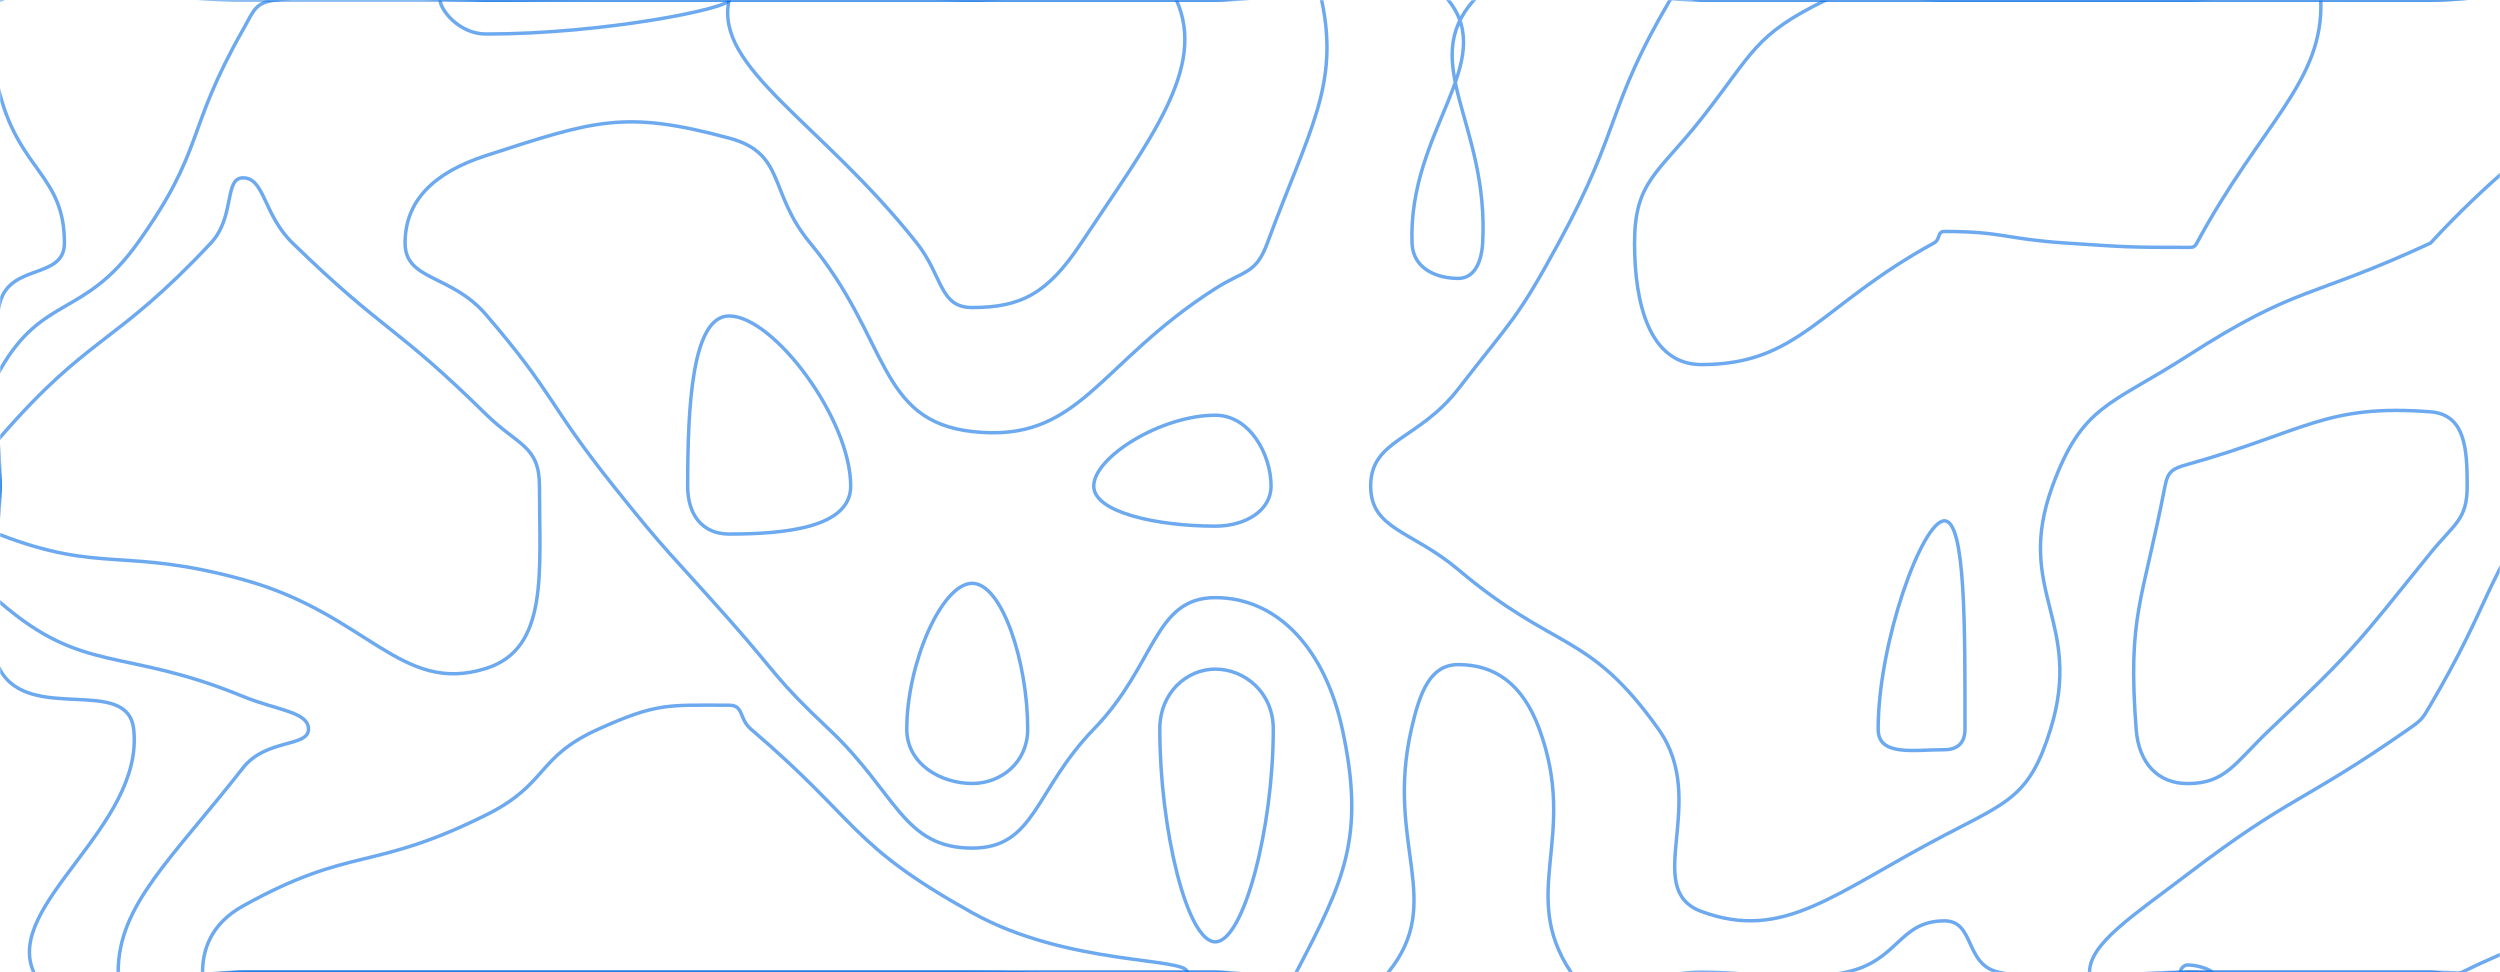 <svg xmlns="http://www.w3.org/2000/svg" version="1.1" xmlns:xlink="http://www.w3.org/1999/xlink" xmlns:svgjs="http://svgjs.dev/svgjs" width="1440" height="560" preserveAspectRatio="none" viewBox="0 0 1440 560"><g mask="url(&quot;#SvgjsMask1007&quot;)" fill="none"><path d="M37.11 140C37.11 101.14 11.72 98.64 0 54.44C-6.84 28.64 -19.6 7.62 0 0C50.4 -19.6 70 0 140 0C210 0 210 0 280 0C350 0 350 0 420 0C490 0 490 0 560 0C630 0 630 0 700 0C767.09 0 806.6 -34.06 834.17 0C863.26 35.94 810.97 75.18 813.33 140C813.89 155.36 828.29 160.36 840 160.36C848.62 160.36 853.32 152.02 854 140C857.84 71.84 816.47 36.18 849.03 0C879.47 -33.82 914.51 0 980 0C1050 0 1050 0 1120 0C1190 0 1190 0 1260 0C1330 0 1330 0 1400 0C1470 0 1502.31 -32.31 1540 0C1572.31 27.69 1547.84 63.17 1540 120C1538.18 133.17 1520.69 131.9 1520.69 140C1520.69 146.14 1538.67 138.81 1540 148.48C1548.32 208.81 1540 214.24 1540 280C1540 350 1540 350 1540 420C1540 473.79 1557.72 484.1 1540 527.58C1529.2 554.1 1513.87 552.84 1482.96 560C1443.87 569.05 1441.48 560 1400 560C1330 560 1330 560 1260 560C1205.67 560 1201.46 570.59 1151.34 560C1131.46 555.8 1137.72 530.42 1120 530.42C1093.67 530.42 1093.67 553.57 1063.24 560C1023.67 568.36 1021.62 560 980 560C942.44 560 921.09 584.31 904.88 560C874.42 514.31 909.47 482.27 886.67 420C877.03 393.68 860.82 382.81 840 382.81C823.96 382.81 817.92 398.17 812.95 420C797.77 486.76 832.75 519.04 799.7 560C776.27 589.04 749.85 560 700 560C630 560 630 560 560 560C490 560 490 560 420 560C350 560 350 560 280 560C210 560 210 560 140 560C79.72 560 33.41 591.03 19.44 560C1.91 521.03 83.24 475.96 77 420C73.52 388.85 17.07 416.82 0 385.78C-21.43 346.82 0 332.89 0 280C0 227.11 -12.56 221.61 0 174.22C5.99 151.61 37.11 161.03 37.11 140" stroke="rgba(3, 108, 225, 0.58)" stroke-width="2"></path><path d="M420 182C398.6 182 396.1 233.89 396.1 280C396.1 296.69 404.66 307.61 420 307.61C451.61 307.61 490 304.15 490 280C490 241.35 445.55 182 420 182" stroke="rgba(3, 108, 225, 0.58)" stroke-width="2"></path><path d="M700 239.17C668.88 239.17 630 263.27 630 280C630 295.22 666.77 303.06 700 303.06C717.83 303.06 732.13 293.81 732.13 280C732.13 261.86 719.95 239.17 700 239.17" stroke="rgba(3, 108, 225, 0.58)" stroke-width="2"></path><path d="M1260 267.5C1251.46 269.89 1248.72 271.36 1247.04 280C1233.93 347.61 1225.46 354.39 1230.42 420C1231.94 440.06 1243.37 451.34 1260 451.34C1282.03 451.34 1287.16 439.52 1307.73 420C1357.16 373.1 1357.06 371.53 1400 318.5C1413.74 301.53 1421.1 299.48 1421.1 280C1421.1 258.84 1420.12 238.78 1400 237.22C1339.57 232.53 1327.94 248.5 1260 267.5" stroke="rgba(3, 108, 225, 0.58)" stroke-width="2"></path><path d="M560 336C542.38 336 522.31 382.38 522.31 420C522.31 440.02 541.8 451.28 560 451.28C576.62 451.28 591.96 439.15 591.96 420C591.96 381.51 577.2 336 560 336" stroke="rgba(3, 108, 225, 0.58)" stroke-width="2"></path><path d="M79.28 140C118.46 85.13 106.42 76.1 140 17.07C146.24 6.1 146.75 1.48 158.92 0C216.75 -7.05 219.46 0 280 0C350 0 350 0 420 0C490 0 490 0 560 0C630 0 630 0 700 0C730.63 0 756.76 -20.95 761.25 0C771.76 49.05 753.97 74.95 730 140C723.34 158.08 716.75 155.55 700 166.25C631.75 209.84 622 255.55 560 248.57C505.34 242.42 512.32 195.11 466.67 140C442.32 110.6 452.89 88.43 420 79.55C359.55 63.23 342.67 69.31 280 89.6C249.33 99.53 233.33 115.96 233.33 140C233.33 161.81 259.81 157.77 280 181.31C319.85 227.77 315.1 231.95 353.41 280C385.1 319.74 386.27 318.83 420 356.9C448.29 388.83 446.43 390.85 477.44 420C516.43 456.65 520.12 488.51 560 488.51C596.4 488.51 595.91 455.13 630 420C665.91 383 664.58 344.24 700 344.24C736.17 344.24 763.26 374.15 773.18 420C786.6 482.03 774.23 507.27 746.67 560C737.64 577.27 723.34 560 700 560C630 560 630 560 560 560C490 560 490 560 420 560C350 560 350 560 280 560C210 560 210 560 140 560C104.03 560 68.06 580.17 68.06 560C68.06 521.31 98.39 495.41 140 442.27C153.2 425.41 177.69 430.48 177.69 420C177.69 409.92 159.47 409.16 140 401.15C70.63 372.61 48.43 388.8 0 346.89C-21.57 328.22 0 313.44 0 280C0 246.56 -15.17 239.91 0 213.11C24.47 169.91 48.46 183.15 79.28 140" stroke="rgba(3, 108, 225, 0.58)" stroke-width="2"></path><path d="M897.75 140C934.44 72.61 925.13 62.65 961.94 0C966.26 -7.35 970.97 0 980 0C1050 0 1050 0 1120 0C1190 0 1190 0 1260 0C1330 0 1330 0 1400 0C1464.16 0 1528.33 -28.23 1528.33 0C1528.33 41.77 1464.16 70 1400 140C1400 140 1400 140 1400 140C1330 172.5 1324.05 163.82 1260 205C1215.16 233.82 1199.4 233.17 1182.22 280C1159.96 340.67 1200.36 357.83 1181.13 420C1169.25 458.39 1157.29 461.66 1120 481.13C1056.72 514.16 1027.46 542.61 980 525C945.11 512.05 984.87 461.59 955.29 420C914.87 363.16 896.27 375.65 840 328.13C813.38 305.65 789.51 305.02 789.51 280C789.51 252.95 816.99 253.76 840 224C871.11 183.76 873.47 184.61 897.75 140" stroke="rgba(3, 108, 225, 0.58)" stroke-width="2"></path><path d="M1469.04 280C1498.73 236.64 1519.63 201.52 1540 201.52C1555.11 201.52 1540 240.76 1540 280C1540 350 1540 350 1540 420C1540 455.37 1560.44 467.26 1540 490.74C1499.51 537.26 1480.12 529.34 1418.15 560C1410.12 563.97 1409.07 560 1400 560C1330 560 1330 560 1260 560C1231.79 560 1203.58 571.68 1203.58 560C1203.58 543.47 1228.42 527.65 1260 503.58C1320.26 457.65 1325.01 463.4 1387.27 420C1395.01 414.61 1395.24 414.15 1400 406C1436.13 344.15 1428.73 338.88 1469.04 280" stroke="rgba(3, 108, 225, 0.58)" stroke-width="2"></path><path d="M121.45 140C135.61 124.87 128.93 102.44 140 102.44C152.46 102.44 151.68 123.61 168.52 140C221.68 191.74 227.17 186.68 280 238.69C298.27 256.68 310.73 256.59 310.73 280C310.73 329.74 316.14 373.6 280 385C230.77 400.53 211.61 353.54 140 333.85C71.61 315.04 58.5 330.5 0 308C-11.5 303.57 0 294 0 280C0 266 -8.8 262.14 0 252C51.92 192.14 65.61 199.65 121.45 140" stroke="rgba(3, 108, 225, 0.58)" stroke-width="2"></path><path d="M280 19.6C264.26 19.6 253.51 5.43 253.51 0C253.51 -4.37 266.75 0 280 0C350 0 420 -4.88 420 0C420 4.92 347.51 19.6 280 19.6" stroke="rgba(3, 108, 225, 0.58)" stroke-width="2"></path><path d="M528.07 140C473.25 70.64 411.09 39.07 420 0C427.05 -30.93 490 0 560 0C618.8 0 663.83 -30.72 677.6 0C695.21 39.28 662.36 80.36 622.76 140C603.56 168.93 588.32 177.14 560 177.14C540.98 177.14 543.25 159.21 528.07 140" stroke="rgba(3, 108, 225, 0.58)" stroke-width="2"></path><path d="M941.5 140C941.5 104.28 955.16 99.92 980 68.37C1010.26 29.92 1010.27 20.24 1051.71 0C1080.27 -13.95 1085.86 0 1120 0C1190 0 1190 0 1260 0C1298.39 0 1335.89 -22.97 1336.77 0C1338.58 47.03 1302.37 71.34 1265.38 140C1263.98 142.59 1262.94 142.5 1260 142.5C1225.25 142.5 1224.93 142.29 1190 140C1154.93 137.7 1153.71 133.33 1120 133.33C1115.67 133.33 1117.86 137.84 1113.91 140C1047.86 176.17 1036.39 210 980 210C950.19 210 941.5 175.09 941.5 140" stroke="rgba(3, 108, 225, 0.58)" stroke-width="2"></path><path d="M1516.99 280C1523.85 264.49 1533.39 254.55 1540 254.55C1544.9 254.55 1540 267.27 1540 280C1540 350 1540 350 1540 420C1540 436.94 1550.83 453.89 1540 453.89C1514.24 453.89 1470.87 450.57 1466.82 420C1459.36 363.63 1487.26 347.22 1516.99 280" stroke="rgba(3, 108, 225, 0.58)" stroke-width="2"></path><path d="M344.62 420C378.58 404.67 384.64 406.2 420 406.2C428.61 406.2 425.47 413.95 432.56 420C495.47 473.72 489.25 486.33 560 525.74C614.9 556.33 683.85 551.28 683.85 560C683.85 568.41 621.92 560 560 560C490 560 490 560 420 560C350 560 350 560 280 560C210 560 210 560 140 560C128.34 560 116.67 566.54 116.67 560C116.67 547.45 121.19 532.25 140 521.82C202.85 486.96 213.74 502.38 280 469.41C316.05 451.47 308.58 436.27 344.62 420" stroke="rgba(3, 108, 225, 0.58)" stroke-width="2"></path><path d="M668.04 420C668.04 398.7 683.83 385.41 700 385.41C716.51 385.41 733.41 398.42 733.41 420C733.41 476.97 716.37 542.5 700 542.5C683.68 542.5 668.04 477.25 668.04 420" stroke="rgba(3, 108, 225, 0.58)" stroke-width="2"></path><path d="M1081.82 420C1081.82 369.97 1107.23 300 1120 300C1132.23 300 1131.83 362.12 1131.83 420C1131.83 428.03 1127.38 431.83 1120 431.83C1102.37 431.83 1081.82 435.88 1081.82 420" stroke="rgba(3, 108, 225, 0.58)" stroke-width="2"></path><path d="M1255.82 560C1255.82 558.78 1257.38 555.82 1260 555.82C1266.47 555.82 1274 558.93 1274 560C1274 561.02 1267 560 1260 560C1257.91 560 1255.82 560.87 1255.82 560" stroke="rgba(3, 108, 225, 0.58)" stroke-width="2"></path></g><defs><mask id="SvgjsMask1007"><rect width="1440" height="560" fill="#ffffff"></rect></mask></defs></svg>
